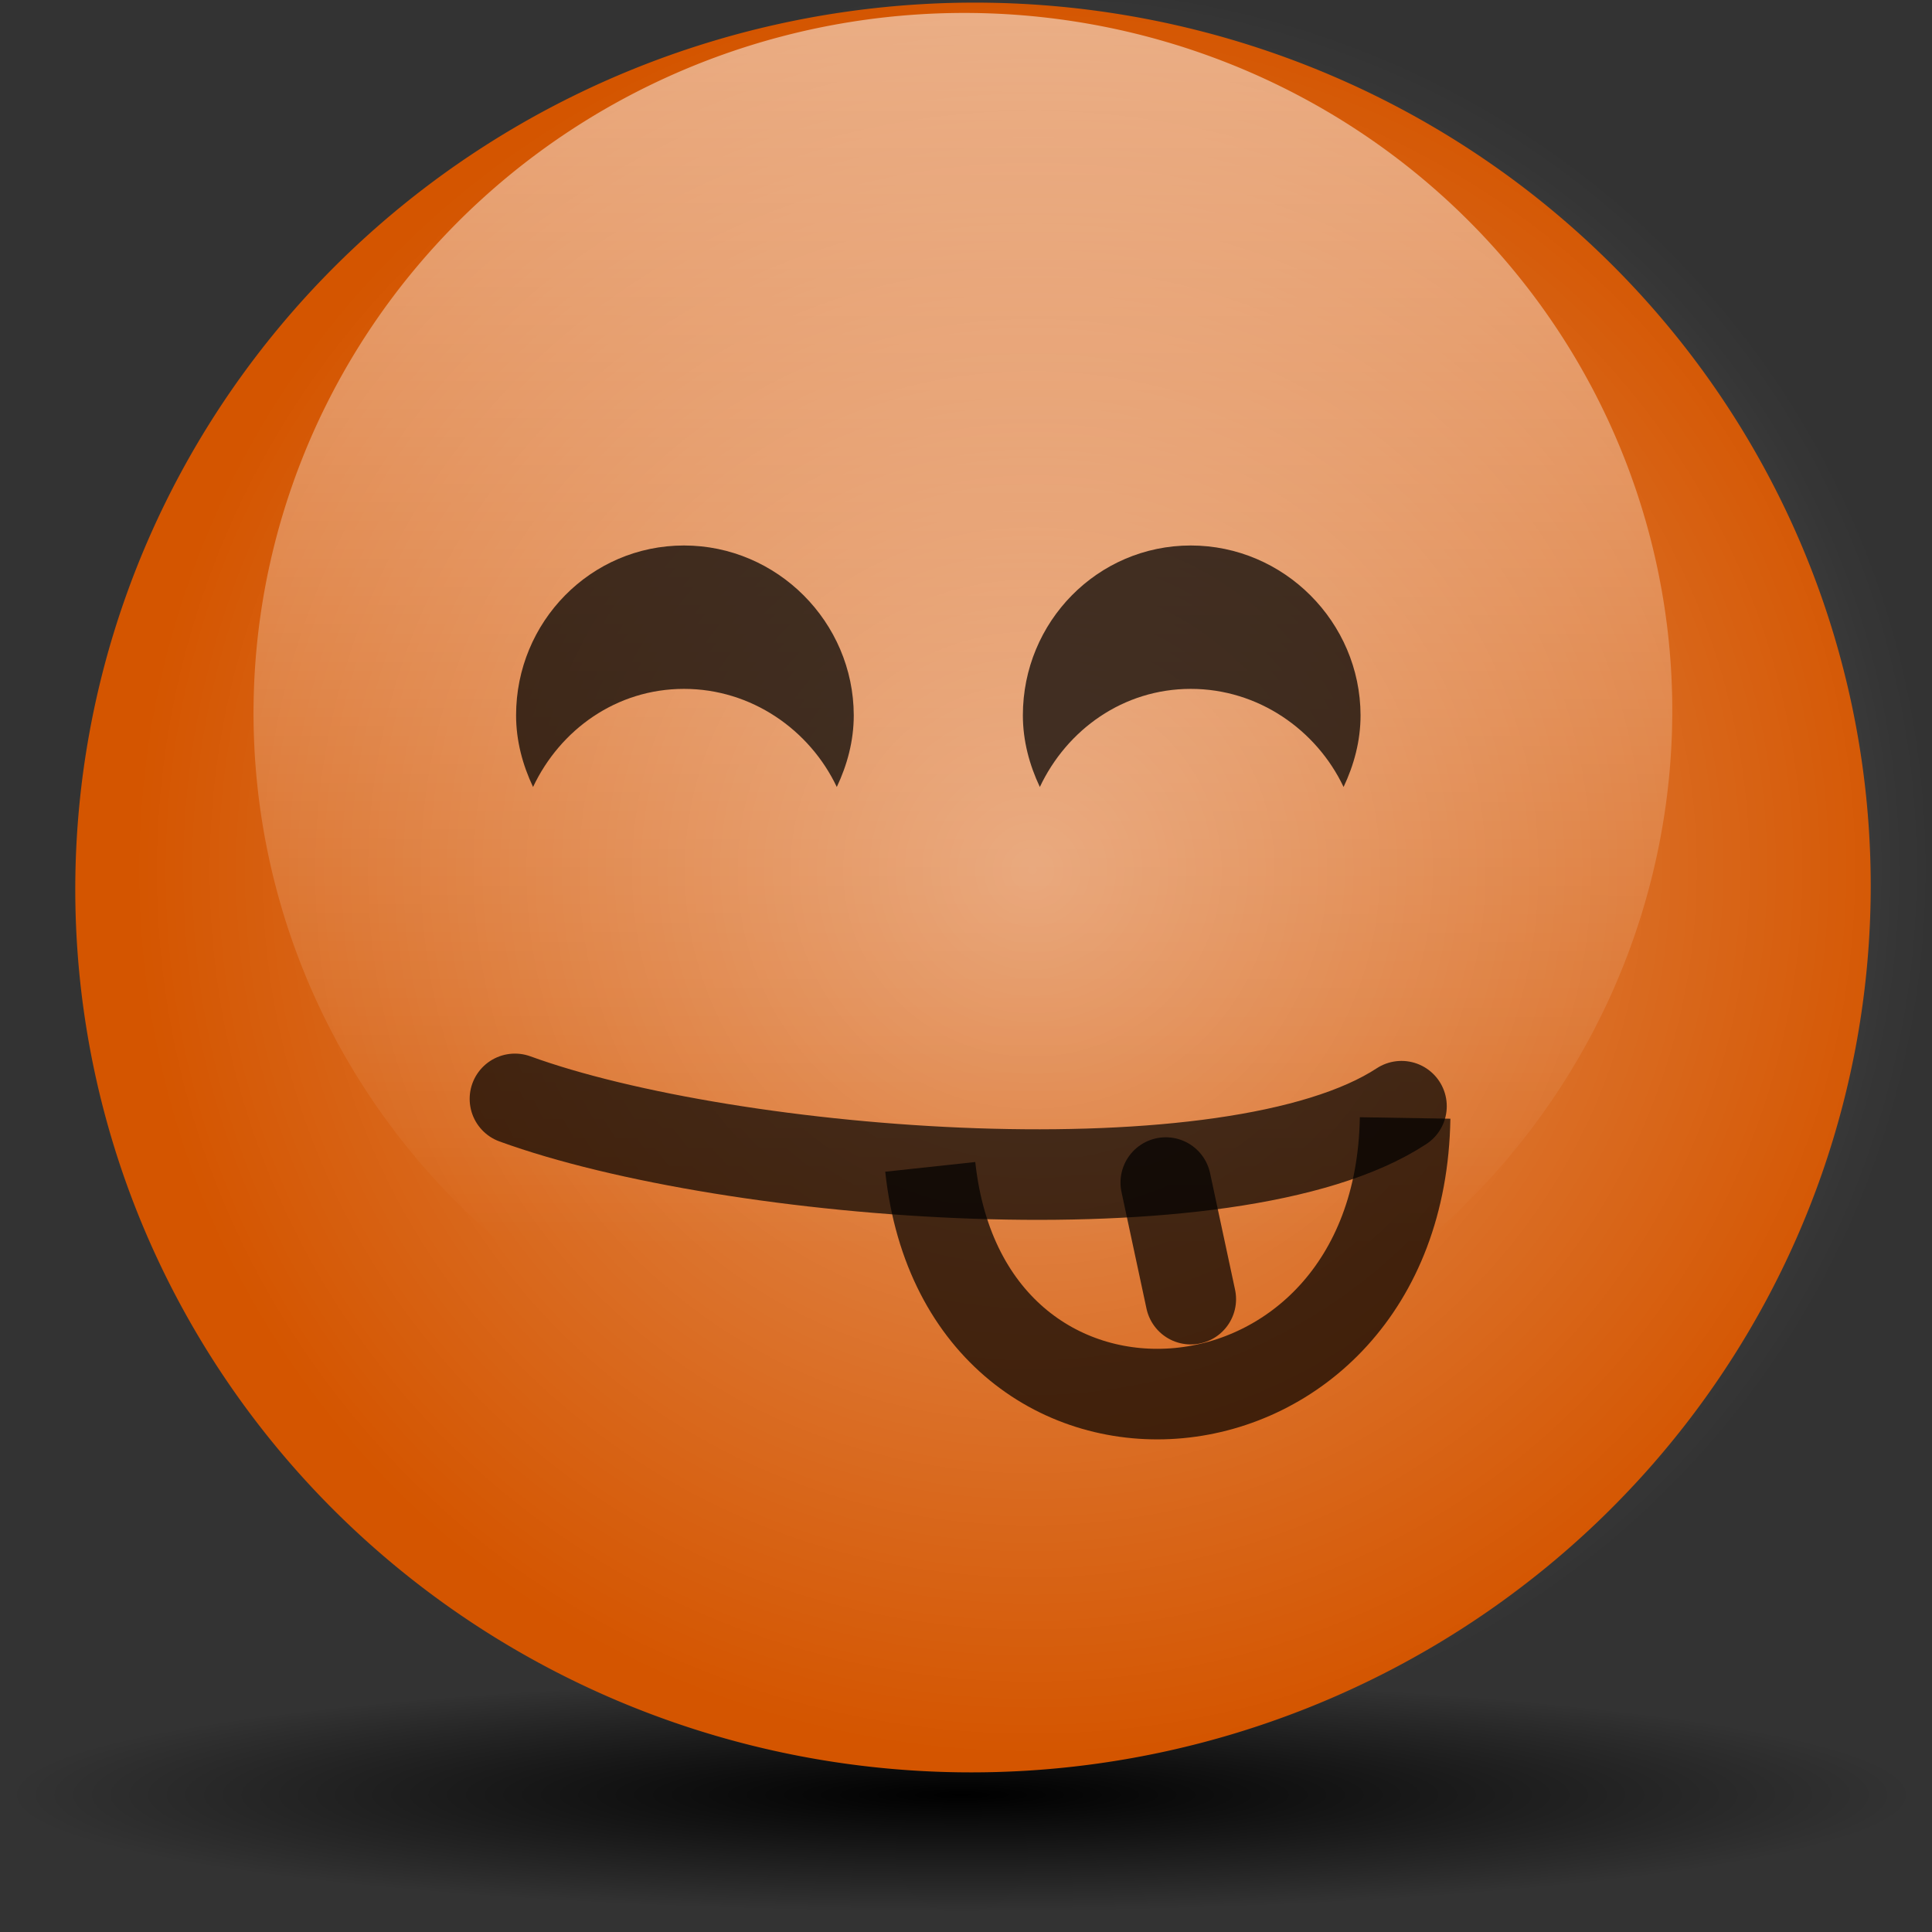 <?xml version="1.0" encoding="UTF-8" standalone="no"?>
<!-- Created with Inkscape (http://www.inkscape.org/) -->

<svg
   xmlns:dc="http://purl.org/dc/elements/1.1/"
   xmlns:cc="http://creativecommons.org/ns#"
   xmlns:rdf="http://www.w3.org/1999/02/22-rdf-syntax-ns#"
   xmlns:svg="http://www.w3.org/2000/svg"
   xmlns="http://www.w3.org/2000/svg"
   xmlns:xlink="http://www.w3.org/1999/xlink"
   xmlns:sodipodi="http://sodipodi.sourceforge.net/DTD/sodipodi-0.dtd"
   xmlns:inkscape="http://www.inkscape.org/namespaces/inkscape"
   width="32"
   height="32"
   id="svg2"
   version="1.1"
   inkscape:version="0.47 r22583"
   sodipodi:docname="be.svg"
   inkscape:export-filename="D:\15.03.10\smiley\ironic.png"
   inkscape:export-xdpi="45"
   inkscape:export-ydpi="45">
  <rect width="100%" height="100%" fill="#333333" stroke="none"/>
  <defs
     id="defs4">
    <linearGradient
       inkscape:collect="always"
       id="linearGradient3768">
      <stop
         style="stop-color:#ffffff;stop-opacity:1;"
         offset="0"
         id="stop3770" />
      <stop
         style="stop-color:#ffffff;stop-opacity:0;"
         offset="1"
         id="stop3772" />
    </linearGradient>
    <linearGradient
       inkscape:collect="always"
       id="linearGradient3921">
      <stop
         style="stop-color:#ffffff;stop-opacity:1;"
         offset="0"
         id="stop3923" />
      <stop
         style="stop-color:#ffffff;stop-opacity:0;"
         offset="1"
         id="stop3925" />
    </linearGradient>
    <linearGradient
       inkscape:collect="always"
       id="linearGradient3602">
      <stop
         style="stop-color:#000000;stop-opacity:1;"
         offset="0"
         id="stop3604" />
      <stop
         style="stop-color:#000000;stop-opacity:0;"
         offset="1"
         id="stop3606" />
    </linearGradient>
    <inkscape:perspective
       sodipodi:type="inkscape:persp3d"
       inkscape:vp_x="0 : 526.18109 : 1"
       inkscape:vp_y="0 : 1000 : 0"
       inkscape:vp_z="744.09448 : 526.18109 : 1"
       inkscape:persp3d-origin="372.04724 : 350.78739 : 1"
       id="perspective10" />
    <radialGradient
       inkscape:collect="always"
       xlink:href="#linearGradient3602"
       id="radialGradient3610"
       cx="9.888"
       cy="27.811"
       fx="9.888"
       fy="27.811"
       r="9.888"
       gradientTransform="matrix(1,0,0,0.062,0,26.073)"
       gradientUnits="userSpaceOnUse" />
    <clipPath
       id="clipPath3801"
       clipPathUnits="userSpaceOnUse">
      <path
         id="path3803"
         d="m 249.622,417.476 -18.567,37.65 19.083,15.472 0.516,57.764 42.291,43.839 113.465,-22.693 3.094,-62.406 10.831,-1.032 -4.126,-22.693 13.409,5.673 -17.02,-34.555 -56.217,-26.303 -106.76,9.283 z"
         style="fill:none;stroke:#000000;stroke-width:1px;stroke-linecap:butt;stroke-linejoin:miter;stroke-opacity:1" />
    </clipPath>
    <clipPath
       id="clipPath3797"
       clipPathUnits="userSpaceOnUse">
      <path
         id="path3799"
         d="m 249.622,417.476 -18.567,37.65 19.083,15.472 0.516,57.764 42.291,43.839 113.465,-22.693 3.094,-62.406 10.831,-1.032 -4.126,-22.693 13.409,5.673 -17.02,-34.555 -56.217,-26.303 -106.76,9.283 z"
         style="fill:none;stroke:#000000;stroke-width:1px;stroke-linecap:butt;stroke-linejoin:miter;stroke-opacity:1" />
    </clipPath>
    <clipPath
       id="clipPath3793"
       clipPathUnits="userSpaceOnUse">
      <path
         id="path3795"
         d="m 249.622,417.476 -18.567,37.65 19.083,15.472 0.516,57.764 42.291,43.839 113.465,-22.693 3.094,-62.406 10.831,-1.032 -4.126,-22.693 13.409,5.673 -17.02,-34.555 -56.217,-26.303 -106.76,9.283 z"
         style="fill:none;stroke:#000000;stroke-width:1px;stroke-linecap:butt;stroke-linejoin:miter;stroke-opacity:1" />
    </clipPath>
    <clipPath
       id="clipPath3789"
       clipPathUnits="userSpaceOnUse">
      <path
         id="path3791"
         d="m 249.622,417.476 -18.567,37.65 19.083,15.472 0.516,57.764 42.291,43.839 113.465,-22.693 3.094,-62.406 10.831,-1.032 -4.126,-22.693 13.409,5.673 -17.02,-34.555 -56.217,-26.303 -106.76,9.283 z"
         style="fill:none;stroke:#000000;stroke-width:1px;stroke-linecap:butt;stroke-linejoin:miter;stroke-opacity:1" />
    </clipPath>
    <clipPath
       id="clipPath3785"
       clipPathUnits="userSpaceOnUse">
      <path
         id="path3787"
         d="m 249.622,417.476 -18.567,37.65 19.083,15.472 0.516,57.764 42.291,43.839 113.465,-22.693 3.094,-62.406 10.831,-1.032 -4.126,-22.693 13.409,5.673 -17.02,-34.555 -56.217,-26.303 -106.76,9.283 z"
         style="fill:none;stroke:#000000;stroke-width:1px;stroke-linecap:butt;stroke-linejoin:miter;stroke-opacity:1" />
    </clipPath>
    <clipPath
       id="clipPath3781"
       clipPathUnits="userSpaceOnUse">
      <path
         id="path3783"
         d="m 249.622,417.476 -18.567,37.65 19.083,15.472 0.516,57.764 42.291,43.839 113.465,-22.693 3.094,-62.406 10.831,-1.032 -4.126,-22.693 13.409,5.673 -17.02,-34.555 -56.217,-26.303 -106.76,9.283 z"
         style="fill:none;stroke:#000000;stroke-width:1px;stroke-linecap:butt;stroke-linejoin:miter;stroke-opacity:1" />
    </clipPath>
    <clipPath
       id="clipPath3777"
       clipPathUnits="userSpaceOnUse">
      <path
         id="path3779"
         d="m 249.622,417.476 -18.567,37.65 19.083,15.472 0.516,57.764 42.291,43.839 113.465,-22.693 3.094,-62.406 10.831,-1.032 -4.126,-22.693 13.409,5.673 -17.02,-34.555 -56.217,-26.303 -106.76,9.283 z"
         style="fill:none;stroke:#000000;stroke-width:1px;stroke-linecap:butt;stroke-linejoin:miter;stroke-opacity:1" />
    </clipPath>
    <clipPath
       id="clipPath3773"
       clipPathUnits="userSpaceOnUse">
      <path
         id="path3775"
         d="m 249.622,417.476 -18.567,37.65 19.083,15.472 0.516,57.764 42.291,43.839 113.465,-22.693 3.094,-62.406 10.831,-1.032 -4.126,-22.693 13.409,5.673 -17.02,-34.555 -56.217,-26.303 -106.76,9.283 z"
         style="fill:none;stroke:#000000;stroke-width:1px;stroke-linecap:butt;stroke-linejoin:miter;stroke-opacity:1" />
    </clipPath>
    <clipPath
       id="clipPath3769"
       clipPathUnits="userSpaceOnUse">
      <path
         id="path3771"
         d="m 249.622,417.476 -18.567,37.65 19.083,15.472 0.516,57.764 42.291,43.839 113.465,-22.693 3.094,-62.406 10.831,-1.032 -4.126,-22.693 13.409,5.673 -17.02,-34.555 -56.217,-26.303 -106.76,9.283 z"
         style="fill:none;stroke:#000000;stroke-width:1px;stroke-linecap:butt;stroke-linejoin:miter;stroke-opacity:1" />
    </clipPath>
    <clipPath
       id="clipPath3765"
       clipPathUnits="userSpaceOnUse">
      <path
         id="path3767"
         d="m 249.622,417.476 -18.567,37.65 19.083,15.472 0.516,57.764 42.291,43.839 113.465,-22.693 3.094,-62.406 10.831,-1.032 -4.126,-22.693 13.409,5.673 -17.02,-34.555 -56.217,-26.303 -106.76,9.283 z"
         style="fill:none;stroke:#000000;stroke-width:1px;stroke-linecap:butt;stroke-linejoin:miter;stroke-opacity:1" />
    </clipPath>
    <clipPath
       id="clipPath3761"
       clipPathUnits="userSpaceOnUse">
      <path
         id="path3763"
         d="m 249.622,417.476 -18.567,37.65 19.083,15.472 0.516,57.764 42.291,43.839 113.465,-22.693 3.094,-62.406 10.831,-1.032 -4.126,-22.693 13.409,5.673 -17.02,-34.555 -56.217,-26.303 -106.76,9.283 z"
         style="fill:none;stroke:#000000;stroke-width:1px;stroke-linecap:butt;stroke-linejoin:miter;stroke-opacity:1" />
    </clipPath>
    <clipPath
       id="clipPath3757"
       clipPathUnits="userSpaceOnUse">
      <path
         id="path3759"
         d="m 249.622,417.476 -18.567,37.65 19.083,15.472 0.516,57.764 42.291,43.839 113.465,-22.693 3.094,-62.406 10.831,-1.032 -4.126,-22.693 13.409,5.673 -17.02,-34.555 -56.217,-26.303 -106.76,9.283 z"
         style="fill:none;stroke:#000000;stroke-width:1px;stroke-linecap:butt;stroke-linejoin:miter;stroke-opacity:1" />
    </clipPath>
    <clipPath
       id="clipPath3753"
       clipPathUnits="userSpaceOnUse">
      <path
         id="path3755"
         d="m 249.622,417.476 -18.567,37.65 19.083,15.472 0.516,57.764 42.291,43.839 113.465,-22.693 3.094,-62.406 10.831,-1.032 -4.126,-22.693 13.409,5.673 -17.02,-34.555 -56.217,-26.303 -106.76,9.283 z"
         style="fill:none;stroke:#000000;stroke-width:1px;stroke-linecap:butt;stroke-linejoin:miter;stroke-opacity:1" />
    </clipPath>
    <clipPath
       id="clipPath3749"
       clipPathUnits="userSpaceOnUse">
      <path
         id="path3751"
         d="m 249.622,417.476 -18.567,37.65 19.083,15.472 0.516,57.764 42.291,43.839 113.465,-22.693 3.094,-62.406 10.831,-1.032 -4.126,-22.693 13.409,5.673 -17.02,-34.555 -56.217,-26.303 -106.76,9.283 z"
         style="fill:none;stroke:#000000;stroke-width:1px;stroke-linecap:butt;stroke-linejoin:miter;stroke-opacity:1" />
    </clipPath>
    <clipPath
       id="clipPath3745"
       clipPathUnits="userSpaceOnUse">
      <path
         id="path3747"
         d="m 249.622,417.476 -18.567,37.65 19.083,15.472 0.516,57.764 42.291,43.839 113.465,-22.693 3.094,-62.406 10.831,-1.032 -4.126,-22.693 13.409,5.673 -17.02,-34.555 -56.217,-26.303 -106.76,9.283 z"
         style="fill:none;stroke:#000000;stroke-width:1px;stroke-linecap:butt;stroke-linejoin:miter;stroke-opacity:1" />
    </clipPath>
    <clipPath
       id="clipPath3741"
       clipPathUnits="userSpaceOnUse">
      <path
         id="path3743"
         d="m 249.622,417.476 -18.567,37.65 19.083,15.472 0.516,57.764 42.291,43.839 113.465,-22.693 3.094,-62.406 10.831,-1.032 -4.126,-22.693 13.409,5.673 -17.02,-34.555 -56.217,-26.303 -106.76,9.283 z"
         style="fill:none;stroke:#000000;stroke-width:1px;stroke-linecap:butt;stroke-linejoin:miter;stroke-opacity:1" />
    </clipPath>
    <clipPath
       id="clipPath3737"
       clipPathUnits="userSpaceOnUse">
      <path
         id="path3739"
         d="m 249.622,417.476 -18.567,37.65 19.083,15.472 0.516,57.764 42.291,43.839 113.465,-22.693 3.094,-62.406 10.831,-1.032 -4.126,-22.693 13.409,5.673 -17.02,-34.555 -56.217,-26.303 -106.76,9.283 z"
         style="fill:none;stroke:#000000;stroke-width:1px;stroke-linecap:butt;stroke-linejoin:miter;stroke-opacity:1" />
    </clipPath>
    <clipPath
       id="clipPath3733"
       clipPathUnits="userSpaceOnUse">
      <path
         id="path3735"
         d="m 249.622,417.476 -18.567,37.65 19.083,15.472 0.516,57.764 42.291,43.839 113.465,-22.693 3.094,-62.406 10.831,-1.032 -4.126,-22.693 13.409,5.673 -17.02,-34.555 -56.217,-26.303 -106.76,9.283 z"
         style="fill:none;stroke:#000000;stroke-width:1px;stroke-linecap:butt;stroke-linejoin:miter;stroke-opacity:1" />
    </clipPath>
    <inkscape:perspective
       sodipodi:type="inkscape:persp3d"
       inkscape:vp_x="0 : 0.5 : 1"
       inkscape:vp_y="0 : 1000 : 0"
       inkscape:vp_z="1 : 0.5 : 1"
       inkscape:persp3d-origin="0.5 : 0.33333333 : 1"
       id="perspective2885" />
    <linearGradient
       inkscape:collect="always"
       xlink:href="#linearGradient3767-6"
       id="linearGradient3949"
       gradientUnits="userSpaceOnUse"
       x1="223.846"
       y1="485.478"
       x2="356.001"
       y2="467.276"
       gradientTransform="translate(0.18,0.195)" />
    <linearGradient
       id="linearGradient3767-6"
       inkscape:collect="always">
      <stop
         id="stop3769-3"
         offset="0"
         style="stop-color:#ffffff;stop-opacity:1;" />
      <stop
         id="stop3771-7"
         offset="1"
         style="stop-color:#ffffff;stop-opacity:0;" />
    </linearGradient>
    <linearGradient
       gradientUnits="userSpaceOnUse"
       y2="417.144"
       x2="356.001"
       y1="547.681"
       x1="373.682"
       id="linearGradient3773-9"
       xlink:href="#linearGradient3767-6"
       inkscape:collect="always" />
    <inkscape:perspective
       sodipodi:type="inkscape:persp3d"
       inkscape:vp_x="0 : 0.5 : 1"
       inkscape:vp_y="0 : 1000 : 0"
       inkscape:vp_z="1 : 0.5 : 1"
       inkscape:persp3d-origin="0.5 : 0.33333333 : 1"
       id="perspective3940" />
    <radialGradient
       gradientUnits="userSpaceOnUse"
       gradientTransform="matrix(1,0,0,0.412,0,325.326)"
       r="98.535"
       fy="553.475"
       fx="322.868"
       cy="553.475"
       cx="322.868"
       id="radialGradient3926"
       xlink:href="#linearGradient3920"
       inkscape:collect="always" />
    <linearGradient
       gradientUnits="userSpaceOnUse"
       y2="543.075"
       x2="270.507"
       y1="417.596"
       x1="270.507"
       id="linearGradient3873"
       xlink:href="#linearGradient3867"
       inkscape:collect="always" />
    <inkscape:perspective
       sodipodi:type="inkscape:persp3d"
       inkscape:vp_x="0 : 0.5 : 1"
       inkscape:vp_y="0 : 1000 : 0"
       inkscape:vp_z="1 : 0.5 : 1"
       inkscape:persp3d-origin="0.5 : 0.33333333 : 1"
       id="perspective3853" />
    <linearGradient
       gradientUnits="userSpaceOnUse"
       y2="527.916"
       x2="373.468"
       y1="366.567"
       x1="352.478"
       id="linearGradient3843"
       xlink:href="#linearGradient3837"
       inkscape:collect="always" />
    <inkscape:perspective
       sodipodi:type="inkscape:persp3d"
       inkscape:vp_x="0 : 0.5 : 1"
       inkscape:vp_y="0 : 1000 : 0"
       inkscape:vp_z="1 : 0.5 : 1"
       inkscape:persp3d-origin="0.5 : 0.33333333 : 1"
       id="perspective3815" />
    <linearGradient
       gradientUnits="userSpaceOnUse"
       y2="453.856"
       x2="261.594"
       y1="561.422"
       x1="197.042"
       id="linearGradient3803"
       xlink:href="#linearGradient3797"
       inkscape:collect="always" />
    <inkscape:perspective
       sodipodi:type="inkscape:persp3d"
       inkscape:vp_x="0 : 0.5 : 1"
       inkscape:vp_y="0 : 1000 : 0"
       inkscape:vp_z="1 : 0.5 : 1"
       inkscape:persp3d-origin="0.5 : 0.33333333 : 1"
       id="perspective3783" />
    <linearGradient
       gradientUnits="userSpaceOnUse"
       y2="417.144"
       x2="356.001"
       y1="547.681"
       x1="373.682"
       id="linearGradient3773"
       xlink:href="#linearGradient3767"
       inkscape:collect="always" />
    <inkscape:perspective
       sodipodi:type="inkscape:persp3d"
       inkscape:vp_x="0 : 0.5 : 1"
       inkscape:vp_y="0 : 1000 : 0"
       inkscape:vp_z="1 : 0.5 : 1"
       inkscape:persp3d-origin="0.5 : 0.33333333 : 1"
       id="perspective3753" />
    <linearGradient
       gradientUnits="userSpaceOnUse"
       y2="399.245"
       x2="381.884"
       y1="599.858"
       x1="381.884"
       id="linearGradient3743"
       xlink:href="#linearGradient3737"
       inkscape:collect="always" />
    <inkscape:perspective
       sodipodi:type="inkscape:persp3d"
       inkscape:vp_x="0 : 0.5 : 1"
       inkscape:vp_y="0 : 1000 : 0"
       inkscape:vp_z="1 : 0.5 : 1"
       inkscape:persp3d-origin="0.5 : 0.33333333 : 1"
       id="perspective3723" />
    <linearGradient
       gradientUnits="userSpaceOnUse"
       y2="356.613"
       x2="302.364"
       y1="540.114"
       x1="302.364"
       id="linearGradient3700"
       xlink:href="#linearGradient3694"
       inkscape:collect="always" />
    <inkscape:perspective
       sodipodi:type="inkscape:persp3d"
       inkscape:vp_x="0 : 0.5 : 1"
       inkscape:vp_y="0 : 1000 : 0"
       inkscape:vp_z="1 : 0.5 : 1"
       inkscape:persp3d-origin="0.5 : 0.33333333 : 1"
       id="perspective3680" />
    <linearGradient
       gradientTransform="translate(0.039,-0.182)"
       gradientUnits="userSpaceOnUse"
       y2="448.493"
       x2="423.48"
       y1="448.493"
       x1="397.394"
       id="linearGradient3658"
       xlink:href="#linearGradient3652"
       inkscape:collect="always" />
    <inkscape:perspective
       sodipodi:type="inkscape:persp3d"
       inkscape:vp_x="0 : 0.5 : 1"
       inkscape:vp_y="0 : 1000 : 0"
       inkscape:vp_z="1 : 0.5 : 1"
       inkscape:persp3d-origin="0.5 : 0.33333333 : 1"
       id="perspective3630" />
    <inkscape:perspective
       id="perspective10-3"
       inkscape:persp3d-origin="372.04724 : 350.78739 : 1"
       inkscape:vp_z="744.09448 : 526.18109 : 1"
       inkscape:vp_y="0 : 1000 : 0"
       inkscape:vp_x="0 : 526.18109 : 1"
       sodipodi:type="inkscape:persp3d" />
    <linearGradient
       id="linearGradient3652"
       inkscape:collect="always">
      <stop
         id="stop3654"
         offset="0"
         style="stop-color:#000000;stop-opacity:1;" />
      <stop
         id="stop3656"
         offset="1"
         style="stop-color:#000000;stop-opacity:0;" />
    </linearGradient>
    <linearGradient
       id="linearGradient3694"
       inkscape:collect="always">
      <stop
         id="stop3696"
         offset="0"
         style="stop-color:#000000;stop-opacity:1;" />
      <stop
         id="stop3698"
         offset="1"
         style="stop-color:#000000;stop-opacity:0;" />
    </linearGradient>
    <linearGradient
       id="linearGradient3737"
       inkscape:collect="always">
      <stop
         id="stop3739"
         offset="0"
         style="stop-color:#000000;stop-opacity:1;" />
      <stop
         id="stop3741"
         offset="1"
         style="stop-color:#000000;stop-opacity:0;" />
    </linearGradient>
    <linearGradient
       id="linearGradient3767"
       inkscape:collect="always">
      <stop
         id="stop3769"
         offset="0"
         style="stop-color:#ffffff;stop-opacity:1;" />
      <stop
         id="stop3771"
         offset="1"
         style="stop-color:#ffffff;stop-opacity:0;" />
    </linearGradient>
    <linearGradient
       id="linearGradient3797"
       inkscape:collect="always">
      <stop
         id="stop3799"
         offset="0"
         style="stop-color:#ffffff;stop-opacity:1;" />
      <stop
         id="stop3801"
         offset="1"
         style="stop-color:#ffffff;stop-opacity:0;" />
    </linearGradient>
    <linearGradient
       id="linearGradient3837"
       inkscape:collect="always">
      <stop
         id="stop3839"
         offset="0"
         style="stop-color:#000000;stop-opacity:1;" />
      <stop
         id="stop3841"
         offset="1"
         style="stop-color:#000000;stop-opacity:0;" />
    </linearGradient>
    <linearGradient
       id="linearGradient3867"
       inkscape:collect="always">
      <stop
         id="stop3869"
         offset="0"
         style="stop-color:#000000;stop-opacity:1;" />
      <stop
         id="stop3871"
         offset="1"
         style="stop-color:#000000;stop-opacity:0;" />
    </linearGradient>
    <linearGradient
       id="linearGradient3920"
       inkscape:collect="always">
      <stop
         id="stop3922"
         offset="0"
         style="stop-color:#000000;stop-opacity:1;" />
      <stop
         id="stop3924"
         offset="1"
         style="stop-color:#000000;stop-opacity:0;" />
    </linearGradient>
    <linearGradient
       inkscape:collect="always"
       xlink:href="#linearGradient3652"
       id="linearGradient3850"
       gradientUnits="userSpaceOnUse"
       gradientTransform="translate(0.039,-0.182)"
       x1="397.394"
       y1="448.493"
       x2="423.48"
       y2="448.493" />
    <linearGradient
       inkscape:collect="always"
       xlink:href="#linearGradient3737"
       id="linearGradient3852"
       gradientUnits="userSpaceOnUse"
       x1="381.884"
       y1="599.858"
       x2="381.884"
       y2="399.245" />
    <linearGradient
       inkscape:collect="always"
       xlink:href="#linearGradient3694"
       id="linearGradient3854"
       gradientUnits="userSpaceOnUse"
       x1="302.364"
       y1="540.114"
       x2="302.364"
       y2="356.613" />
    <linearGradient
       inkscape:collect="always"
       xlink:href="#linearGradient3867"
       id="linearGradient3856"
       gradientUnits="userSpaceOnUse"
       x1="270.507"
       y1="417.596"
       x2="270.507"
       y2="543.075" />
    <linearGradient
       inkscape:collect="always"
       xlink:href="#linearGradient3837"
       id="linearGradient3858"
       gradientUnits="userSpaceOnUse"
       x1="352.478"
       y1="366.567"
       x2="373.468"
       y2="527.916" />
    <linearGradient
       inkscape:collect="always"
       xlink:href="#linearGradient3797"
       id="linearGradient3860"
       gradientUnits="userSpaceOnUse"
       x1="197.042"
       y1="561.422"
       x2="261.594"
       y2="453.856" />
    <linearGradient
       inkscape:collect="always"
       xlink:href="#linearGradient3767"
       id="linearGradient3862"
       gradientUnits="userSpaceOnUse"
       x1="373.682"
       y1="547.681"
       x2="356.001"
       y2="417.144" />
    <linearGradient
       inkscape:collect="always"
       xlink:href="#linearGradient3767-6"
       id="linearGradient3864"
       gradientUnits="userSpaceOnUse"
       gradientTransform="translate(0.18,0.195)"
       x1="223.846"
       y1="485.478"
       x2="356.001"
       y2="467.276" />
    <inkscape:perspective
       id="perspective3907"
       inkscape:persp3d-origin="0.5 : 0.33333333 : 1"
       inkscape:vp_z="1 : 0.5 : 1"
       inkscape:vp_y="0 : 1000 : 0"
       inkscape:vp_x="0 : 0.5 : 1"
       sodipodi:type="inkscape:persp3d" />
    <linearGradient
       inkscape:collect="always"
       xlink:href="#linearGradient3921"
       id="linearGradient3927"
       x1="-0.878"
       y1="49.642"
       x2="21.015"
       y2="4.746"
       gradientUnits="userSpaceOnUse" />
    <inkscape:perspective
       id="perspective3937"
       inkscape:persp3d-origin="0.5 : 0.33333333 : 1"
       inkscape:vp_z="1 : 0.5 : 1"
       inkscape:vp_y="0 : 1000 : 0"
       inkscape:vp_x="0 : 0.5 : 1"
       sodipodi:type="inkscape:persp3d" />
    <inkscape:perspective
       id="perspective3967"
       inkscape:persp3d-origin="0.5 : 0.33333333 : 1"
       inkscape:vp_z="1 : 0.5 : 1"
       inkscape:vp_y="0 : 1000 : 0"
       inkscape:vp_x="0 : 0.5 : 1"
       sodipodi:type="inkscape:persp3d" />
    <linearGradient
       inkscape:collect="always"
       xlink:href="#linearGradient3951-6"
       id="linearGradient3957-2"
       x1="-4.812"
       y1="50.377"
       x2="13.866"
       y2="13.707"
       gradientUnits="userSpaceOnUse" />
    <linearGradient
       inkscape:collect="always"
       id="linearGradient3951-6">
      <stop
         style="stop-color:#ffffff;stop-opacity:1;"
         offset="0"
         id="stop3953-0" />
      <stop
         style="stop-color:#ffffff;stop-opacity:0;"
         offset="1"
         id="stop3955-4" />
    </linearGradient>
    <inkscape:perspective
       id="perspective4015"
       inkscape:persp3d-origin="0.5 : 0.33333333 : 1"
       inkscape:vp_z="1 : 0.5 : 1"
       inkscape:vp_y="0 : 1000 : 0"
       inkscape:vp_x="0 : 0.5 : 1"
       sodipodi:type="inkscape:persp3d" />
    <linearGradient
       inkscape:collect="always"
       xlink:href="#linearGradient3951-60"
       id="linearGradient3957-4"
       x1="-4.812"
       y1="50.377"
       x2="13.866"
       y2="13.707"
       gradientUnits="userSpaceOnUse" />
    <linearGradient
       inkscape:collect="always"
       id="linearGradient3951-60">
      <stop
         style="stop-color:#ffffff;stop-opacity:1;"
         offset="0"
         id="stop3953-3" />
      <stop
         style="stop-color:#ffffff;stop-opacity:0;"
         offset="1"
         id="stop3955-6" />
    </linearGradient>
    <inkscape:perspective
       id="perspective3745"
       inkscape:persp3d-origin="0.5 : 0.33333333 : 1"
       inkscape:vp_z="1 : 0.5 : 1"
       inkscape:vp_y="0 : 1000 : 0"
       inkscape:vp_x="0 : 0.5 : 1"
       sodipodi:type="inkscape:persp3d" />
    <inkscape:perspective
       id="perspective3767"
       inkscape:persp3d-origin="0.5 : 0.33333333 : 1"
       inkscape:vp_z="1 : 0.5 : 1"
       inkscape:vp_y="0 : 1000 : 0"
       inkscape:vp_x="0 : 0.5 : 1"
       sodipodi:type="inkscape:persp3d" />
    <inkscape:perspective
       id="perspective3791"
       inkscape:persp3d-origin="0.5 : 0.33333333 : 1"
       inkscape:vp_z="1 : 0.5 : 1"
       inkscape:vp_y="0 : 1000 : 0"
       inkscape:vp_x="0 : 0.5 : 1"
       sodipodi:type="inkscape:persp3d" />
    <inkscape:perspective
       id="perspective3813"
       inkscape:persp3d-origin="0.5 : 0.33333333 : 1"
       inkscape:vp_z="1 : 0.5 : 1"
       inkscape:vp_y="0 : 1000 : 0"
       inkscape:vp_x="0 : 0.5 : 1"
       sodipodi:type="inkscape:persp3d" />
    <inkscape:perspective
       id="perspective3843"
       inkscape:persp3d-origin="0.5 : 0.33333333 : 1"
       inkscape:vp_z="1 : 0.5 : 1"
       inkscape:vp_y="0 : 1000 : 0"
       inkscape:vp_x="0 : 0.5 : 1"
       sodipodi:type="inkscape:persp3d" />
    <inkscape:perspective
       id="perspective3868"
       inkscape:persp3d-origin="0.5 : 0.33333333 : 1"
       inkscape:vp_z="1 : 0.5 : 1"
       inkscape:vp_y="0 : 1000 : 0"
       inkscape:vp_x="0 : 0.5 : 1"
       sodipodi:type="inkscape:persp3d" />
    <inkscape:perspective
       id="perspective3894"
       inkscape:persp3d-origin="0.5 : 0.33333333 : 1"
       inkscape:vp_z="1 : 0.5 : 1"
       inkscape:vp_y="0 : 1000 : 0"
       inkscape:vp_x="0 : 0.5 : 1"
       sodipodi:type="inkscape:persp3d" />
    <inkscape:perspective
       id="perspective3917"
       inkscape:persp3d-origin="0.5 : 0.33333333 : 1"
       inkscape:vp_z="1 : 0.5 : 1"
       inkscape:vp_y="0 : 1000 : 0"
       inkscape:vp_x="0 : 0.5 : 1"
       sodipodi:type="inkscape:persp3d" />
    <inkscape:perspective
       id="perspective2982"
       inkscape:persp3d-origin="0.5 : 0.33333333 : 1"
       inkscape:vp_z="1 : 0.5 : 1"
       inkscape:vp_y="0 : 1000 : 0"
       inkscape:vp_x="0 : 0.5 : 1"
       sodipodi:type="inkscape:persp3d" />
    <radialGradient
       inkscape:collect="always"
       xlink:href="#linearGradient3768"
       id="radialGradient3774"
       cx="16.111"
       cy="14.802"
       fx="16.111"
       fy="14.802"
       r="14.694"
       gradientTransform="matrix(1,0,0,0.997,0,0.048)"
       gradientUnits="userSpaceOnUse" />
  </defs>
  <sodipodi:namedview
     id="base"
     pagecolor="#ffffff"
     bordercolor="#666666"
     borderopacity="1.0"
     inkscape:pageopacity="0.0"
     inkscape:pageshadow="2"
     inkscape:zoom="3.1878217"
     inkscape:cx="25.846972"
     inkscape:cy="59.375904"
     inkscape:document-units="px"
     inkscape:current-layer="layer1"
     showgrid="false"
     inkscape:showpageshadow="false"
     inkscape:window-width="1280"
     inkscape:window-height="728"
     inkscape:window-x="-4"
     inkscape:window-y="-4"
     inkscape:window-maximized="1"
     showguides="true"
     inkscape:guide-bbox="true" />
  <g
     inkscape:label="Layer 1"
     inkscape:groupmode="layer"
     id="layer1"
     transform="translate(0,-1020.362)">
    <path
       sodipodi:type="arc"
       style="fill:url(#radialGradient3610);fill-opacity:1;stroke:none"
       id="path3588"
       sodipodi:cx="9.8882246"
       sodipodi:cy="27.811239"
       sodipodi:rx="9.8882246"
       sodipodi:ry="0.61801404"
       d="m 19.776,27.811 a 9.888,0.618 0 1 1 -19.776,0 9.888,0.618 0 1 1 19.776,0 z"
       transform="matrix(1.598,0,0,3.164,0.125,962.139)"
       inkscape:export-filename="D:\My Dropbox\Work\svg\smiley\path2963-9-4.png"
       inkscape:export-xdpi="45"
       inkscape:export-ydpi="45" />
    <path
       sodipodi:type="arc"
       style="fill:#d45500;fill-opacity:1;stroke:none"
       id="path3592"
       sodipodi:cx="16.111305"
       sodipodi:cy="14.802009"
       sodipodi:rx="14.693889"
       sodipodi:ry="14.646641"
       d="m 30.805,14.802 a 14.694,14.647 0 1 1 -4.4e-5,-0.036"
       transform="matrix(-0.91,0.438,-0.444,-0.899,37.349,1041.312)"
       sodipodi:start="0"
       sodipodi:end="6.2807394"
       sodipodi:open="true"
       inkscape:export-filename="D:\My Dropbox\Work\svg\smiley\path2963-9-4.png"
       inkscape:export-xdpi="45"
       inkscape:export-ydpi="45" />
    <path
       sodipodi:type="arc"
       style="fill:url(#radialGradient3774);fill-opacity:1;stroke:none;opacity:0.4"
       id="path3592-1"
       sodipodi:cx="16.111305"
       sodipodi:cy="14.802009"
       sodipodi:rx="14.693889"
       sodipodi:ry="14.646641"
       d="m 30.805,14.802 a 14.694,14.647 0 1 1 -4.4e-5,-0.036"
       transform="matrix(-0.91,0.438,-0.444,-0.899,38.335,1041.028)"
       sodipodi:start="0"
       sodipodi:end="6.2807394"
       sodipodi:open="true"
       inkscape:export-filename="D:\My Dropbox\Work\svg\smiley\path2963-9-4.png"
       inkscape:export-xdpi="45"
       inkscape:export-ydpi="45" />
    <path
       sodipodi:type="arc"
       style="fill:url(#linearGradient3927);fill-opacity:1;stroke:none"
       id="path3592-7"
       sodipodi:cx="16.111305"
       sodipodi:cy="14.802009"
       sodipodi:rx="14.693889"
       sodipodi:ry="14.646641"
       d="m 30.805,14.802 a 14.694,14.647 0 1 1 -4.4e-5,-0.036"
       transform="matrix(-0.719,0.346,-0.351,-0.71,32.728,1037.087)"
       sodipodi:start="0"
       sodipodi:end="6.2807394"
       sodipodi:open="true"
       inkscape:export-filename="D:\My Dropbox\Work\svg\smiley\path2963-9-4.png"
       inkscape:export-xdpi="45"
       inkscape:export-ydpi="45" />
    <path
       style="fill:none;stroke:#000000;stroke-width:1.5;stroke-linecap:round;stroke-linejoin:miter;stroke-miterlimit:4;stroke-opacity:1;stroke-dasharray:none;opacity:0.7"
       d="m 8.529,1038.563 c 3.555,1.295 11.881,1.96 14.684,0.121"
       id="path3781"
       sodipodi:nodetypes="cc"
       inkscape:export-filename="D:\My Dropbox\Work\svg\smiley\path2963-9-4.png"
       inkscape:export-xdpi="45"
       inkscape:export-ydpi="45" />
    <path
       style="fill:none;stroke:#000000;stroke-width:1.5;stroke-linecap:butt;stroke-linejoin:miter;stroke-opacity:1;opacity:0.7;stroke-miterlimit:4;stroke-dasharray:none"
       d="m 15.408,19.327 c 0.586,5.43 7.773,4.832 7.865,-0.81"
       id="path3882"
       transform="translate(0,1020.362)"
       sodipodi:nodetypes="cc" />
    <path
       style="opacity:0.72;fill:#000000;fill-opacity:1;stroke:none"
       d="m 11.329,1029.397 c -1.546,0 -2.781,1.266 -2.781,2.812 0,0.427 0.11,0.825 0.281,1.188 0.448,-0.949 1.381,-1.625 2.5,-1.625 1.117,0 2.082,0.678 2.531,1.625 0.171,-0.362 0.281,-0.76 0.281,-1.188 -0.004,-1.544 -1.269,-2.812 -2.812,-2.812 z"
       id="path3884" />
    <path
       style="opacity:0.72;fill:#000000;fill-opacity:1;stroke:none"
       d="m 19.723,1029.397 c -1.546,0 -2.781,1.266 -2.781,2.812 0,0.427 0.11,0.825 0.281,1.188 0.448,-0.949 1.381,-1.625 2.5,-1.625 1.117,0 2.082,0.678 2.531,1.625 0.171,-0.362 0.281,-0.76 0.281,-1.188 -0.004,-1.544 -1.269,-2.812 -2.812,-2.812 z"
       id="path3884-8" />
    <path
       style="opacity:0.7;fill:none;stroke:#000000;stroke-width:1.5;stroke-linecap:round;stroke-linejoin:miter;stroke-miterlimit:4;stroke-opacity:1;stroke-dasharray:none"
       d="m 19.309,1039.949 0.414,1.931"
       id="path3931" />
  </g>
</svg>
